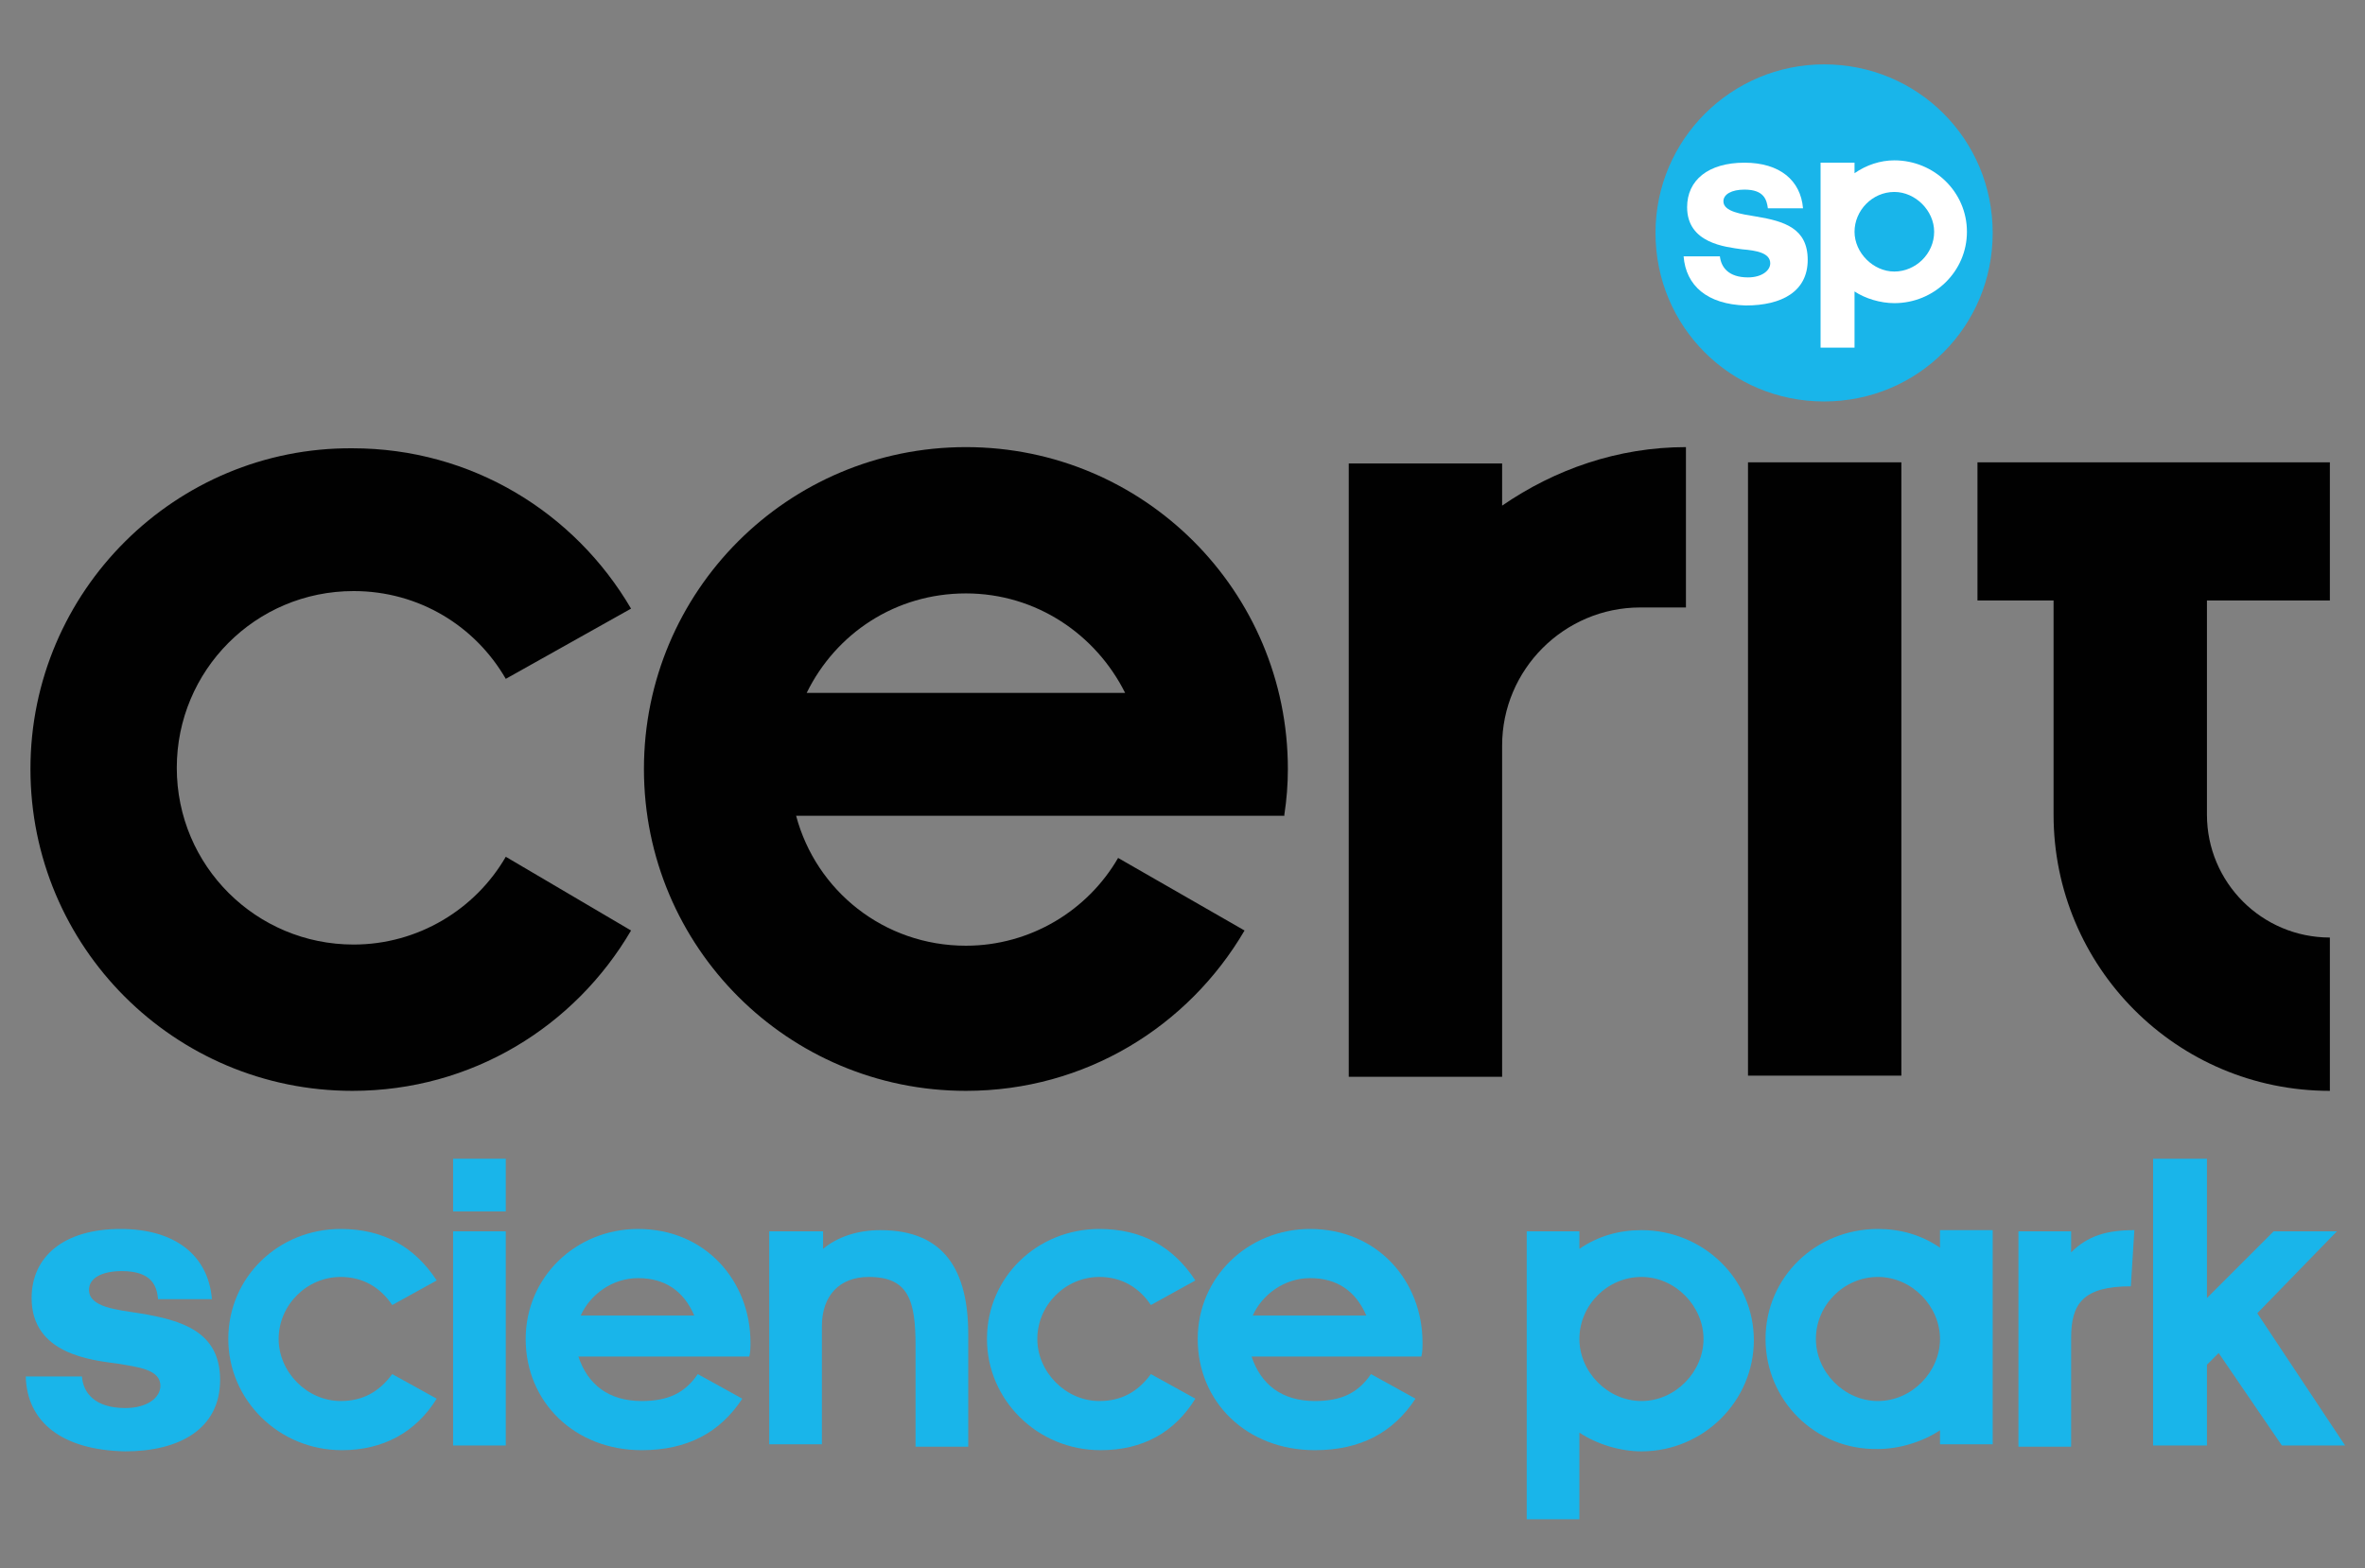 <?xml version="1.0" encoding="utf-8"?>
<!-- Generator: Adobe Illustrator 18.1.1, SVG Export Plug-In . SVG Version: 6.00 Build 0)  -->
<!DOCTYPE svg PUBLIC "-//W3C//DTD SVG 1.1//EN" "http://www.w3.org/Graphics/SVG/1.1/DTD/svg11.dtd">
<svg version="1.1" id="Vrstva_1" xmlns="http://www.w3.org/2000/svg" xmlns:xlink="http://www.w3.org/1999/xlink" x="0px" y="0px"
	 viewBox="0 0 202 134" enable-background="new 0 0 202 134" xml:space="preserve">
<rect x="0" y="0" width="202" height="134" fill="#808080" stroke="none"/>
<g>
	<g>
		<path fill="#010101" d="M43.2,73.2c-2.6,4.5-7.5,7.5-13,7.5c-8.3,0-15.1-6.7-15.1-15.1c0-8.3,6.7-15.1,15.1-15.1
			c5.6,0,10.4,3,13,7.5L53.9,52c-4.8-8.2-13.6-13.7-23.8-13.7C15,38.2,2.6,50.5,2.6,65.7c0,15.2,12.3,27.5,27.5,27.5
			c10.2,0,19-5.5,23.8-13.7L43.2,73.2z"/>
		<path fill="#010101" d="M199,51.3V39.5h-30.1v11.8h6.5v18.3c0,13,10.5,23.6,23.6,23.6V80.1c-5.8,0-10.5-4.7-10.5-10.5V51.3H199z"
			/>
	</g>
	<rect x="149.3" y="39.5" fill="#010101" width="13.1" height="52.4"/>
	<g>
		<path fill="#010101" d="M109.7,69.6c0.2-1.3,0.3-2.6,0.3-3.9c0-15.2-12.3-27.5-27.5-27.5C67.3,38.2,55,50.5,55,65.7
			c0,15.2,12.3,27.5,27.5,27.5c10.2,0,19-5.5,23.8-13.7l-10.8-6.2c-2.6,4.5-7.5,7.5-13,7.5c-7,0-12.8-4.7-14.5-11.1H109.7z
			 M82.5,50.7c6,0,11.1,3.5,13.6,8.5H68.9C71.4,54.1,76.5,50.7,82.5,50.7"/>
		<path fill="#010101" d="M128.3,43.2v-3.6h-13.1v52.4h13.1V63.7c0-6.5,5.3-11.8,11.8-11.8h3.9V38.2
			C138.2,38.2,132.8,40.1,128.3,43.2"/>
		<path fill="#19B5EA" d="M170.2,19.9c0,8-6.4,14.4-14.4,14.4c-8,0-14.4-6.4-14.4-14.4c0-8,6.5-14.4,14.4-14.4
			C163.8,5.5,170.2,11.9,170.2,19.9"/>
		<path fill="#19B5EA" d="M2.2,117.6h4.8c0.1,1.4,1.1,2.7,3.7,2.7c1.9,0,3-0.9,3-1.9c0-1.4-1.9-1.6-3.7-1.9
			c-2.2-0.3-7.3-0.8-7.3-5.6c0-3.5,2.7-5.9,7.6-5.9c4.7,0,7.5,2.3,7.8,6h-4.6c-0.1-1.1-0.5-2.4-3.1-2.4c-1.7,0-2.8,0.6-2.8,1.6
			c0,1.5,2.4,1.7,4.3,2c3.7,0.6,6.9,1.6,6.9,5.7c0,4.2-3.5,6.1-8.1,6.1C5.3,123.9,2.3,121.5,2.2,117.6"/>
		<path fill="#19B5EA" d="M19.5,114.4c0-5.3,4.3-9.4,9.6-9.4c3.6,0,6.3,1.5,8.2,4.4l-3.8,2.1c-1-1.5-2.5-2.4-4.4-2.4
			c-2.9,0-5.3,2.4-5.3,5.3c0,2.8,2.4,5.3,5.3,5.3c1.9,0,3.3-0.8,4.4-2.3l3.8,2.1c-1.8,2.9-4.6,4.4-8.1,4.4
			C23.8,123.9,19.5,119.6,19.5,114.4"/>
	</g>
	<path fill="#19B5EA" d="M38.7,105.2h4.5v18.3h-4.5V105.2z M38.7,99h4.5v4.5h-4.5V99z"/>
	<g>
		<path fill="#19B5EA" d="M59.3,112.4c-0.9-2.1-2.5-3.2-4.8-3.2c-2.2,0-4.1,1.4-4.9,3.2H59.3z M44.9,114.4c0-5.3,4.3-9.4,9.6-9.4
			c5.8,0,9.6,4.5,9.6,9.7c0,0.4,0,0.8-0.1,1.2H49.4c0.8,2.4,2.6,3.8,5.4,3.8c2.3,0,3.7-0.7,4.8-2.3l3.8,2.1
			c-1.9,2.9-4.7,4.4-8.6,4.4C49.1,123.9,44.9,119.8,44.9,114.4"/>
		<path fill="#19B5EA" d="M65.8,105.2h4.5v1.5c1.2-1,2.9-1.6,4.9-1.6c5.5,0,7.5,3.5,7.5,8.9v9.6h-4.5V115c0-3.9-0.6-5.9-4-5.9
			c-2.5,0-4,1.6-4,4.2v10.1h-4.5V105.2z"/>
		<path fill="#19B5EA" d="M84.3,114.4c0-5.3,4.3-9.4,9.6-9.4c3.6,0,6.3,1.5,8.2,4.4l-3.8,2.1c-1-1.5-2.5-2.4-4.4-2.4
			c-2.9,0-5.3,2.4-5.3,5.3c0,2.8,2.4,5.3,5.3,5.3c1.9,0,3.3-0.8,4.4-2.3l3.8,2.1c-1.8,2.9-4.5,4.4-8.1,4.4
			C88.6,123.9,84.3,119.6,84.3,114.4"/>
		<path fill="#19B5EA" d="M116.7,112.4c-0.9-2.1-2.5-3.2-4.8-3.2c-2.2,0-4.1,1.4-4.9,3.2H116.7z M102.3,114.4c0-5.3,4.3-9.4,9.6-9.4
			c5.8,0,9.6,4.5,9.6,9.7c0,0.4,0,0.8-0.1,1.2h-14.5c0.8,2.4,2.6,3.8,5.4,3.8c2.3,0,3.7-0.7,4.8-2.3l3.8,2.1
			c-1.9,2.9-4.7,4.4-8.6,4.4C106.5,123.9,102.3,119.8,102.3,114.4"/>
		<path fill="#19B5EA" d="M145.5,114.4c0-2.8-2.4-5.3-5.3-5.3s-5.3,2.4-5.3,5.3c0,2.8,2.4,5.3,5.3,5.3S145.5,117.2,145.5,114.4
			 M130.4,105.2h4.5v1.5c1.6-1.1,3.4-1.6,5.3-1.6c5.3,0,9.6,4.2,9.6,9.4c0,5.2-4.3,9.5-9.6,9.5c-1.8,0-3.8-0.6-5.3-1.6v7.4h-4.5
			V105.2z"/>
		<path fill="#19B5EA" d="M165.7,114.4c0-2.8-2.4-5.3-5.3-5.3c-2.9,0-5.3,2.4-5.3,5.3c0,2.8,2.4,5.3,5.3,5.3
			C163.3,119.7,165.7,117.2,165.7,114.4 M150.8,114.4c0-5.3,4.3-9.4,9.6-9.4c1.9,0,3.7,0.5,5.3,1.6v-1.5h4.5v18.3h-4.5v-1.2
			c-1.5,1-3.5,1.6-5.3,1.6C155,123.9,150.8,119.6,150.8,114.4"/>
		<path fill="#19B5EA" d="M172.4,105.2h4.5v1.8c1.4-1.4,3-1.9,5.4-1.9l-0.3,4.8c-4.1,0-5.1,1.5-5.1,4.4v9.3h-4.5V105.2z"/>
	</g>
	<polygon fill="#19B5EA" points="183.9,99 188.5,99 188.5,110.9 194.2,105.2 199.6,105.2 192.8,112.2 200.3,123.5 194.9,123.5 
		189.5,115.6 188.5,116.6 188.5,123.5 183.9,123.5 	"/>
	<g>
		<path fill="#FFFFFF" d="M143.8,21.9h3.1c0.1,0.9,0.7,1.8,2.4,1.8c1.2,0,1.9-0.6,1.9-1.2c0-0.9-1.2-1.1-2.4-1.2
			c-1.4-0.2-4.7-0.5-4.7-3.6c0-2.3,1.8-3.8,4.9-3.8c3,0,4.8,1.5,5,3.9h-3c-0.1-0.7-0.3-1.6-2-1.6c-1.1,0-1.8,0.4-1.8,1
			c0,0.9,1.6,1.1,2.8,1.3c2.4,0.4,4.4,1,4.4,3.7c0,2.7-2.2,3.9-5.3,3.9C145.8,26,144,24.4,143.8,21.9"/>
		<path fill="#FFFFFF" d="M165.2,19.8c0-1.8-1.6-3.4-3.4-3.4c-1.9,0-3.4,1.6-3.4,3.4c0,1.8,1.6,3.4,3.4,3.4
			C163.6,23.2,165.2,21.7,165.2,19.8 M155.5,13.9h2.9v0.9c1-0.7,2.2-1.1,3.4-1.1c3.4,0,6.2,2.7,6.2,6.1c0,3.4-2.8,6.1-6.2,6.1
			c-1.2,0-2.5-0.4-3.4-1v4.8h-2.9V13.9z"/>
	</g>
</g>
<g>
</g>
<g>
</g>
<g>
</g>
<g>
</g>
<g>
</g>
<g>
</g>
</svg>
